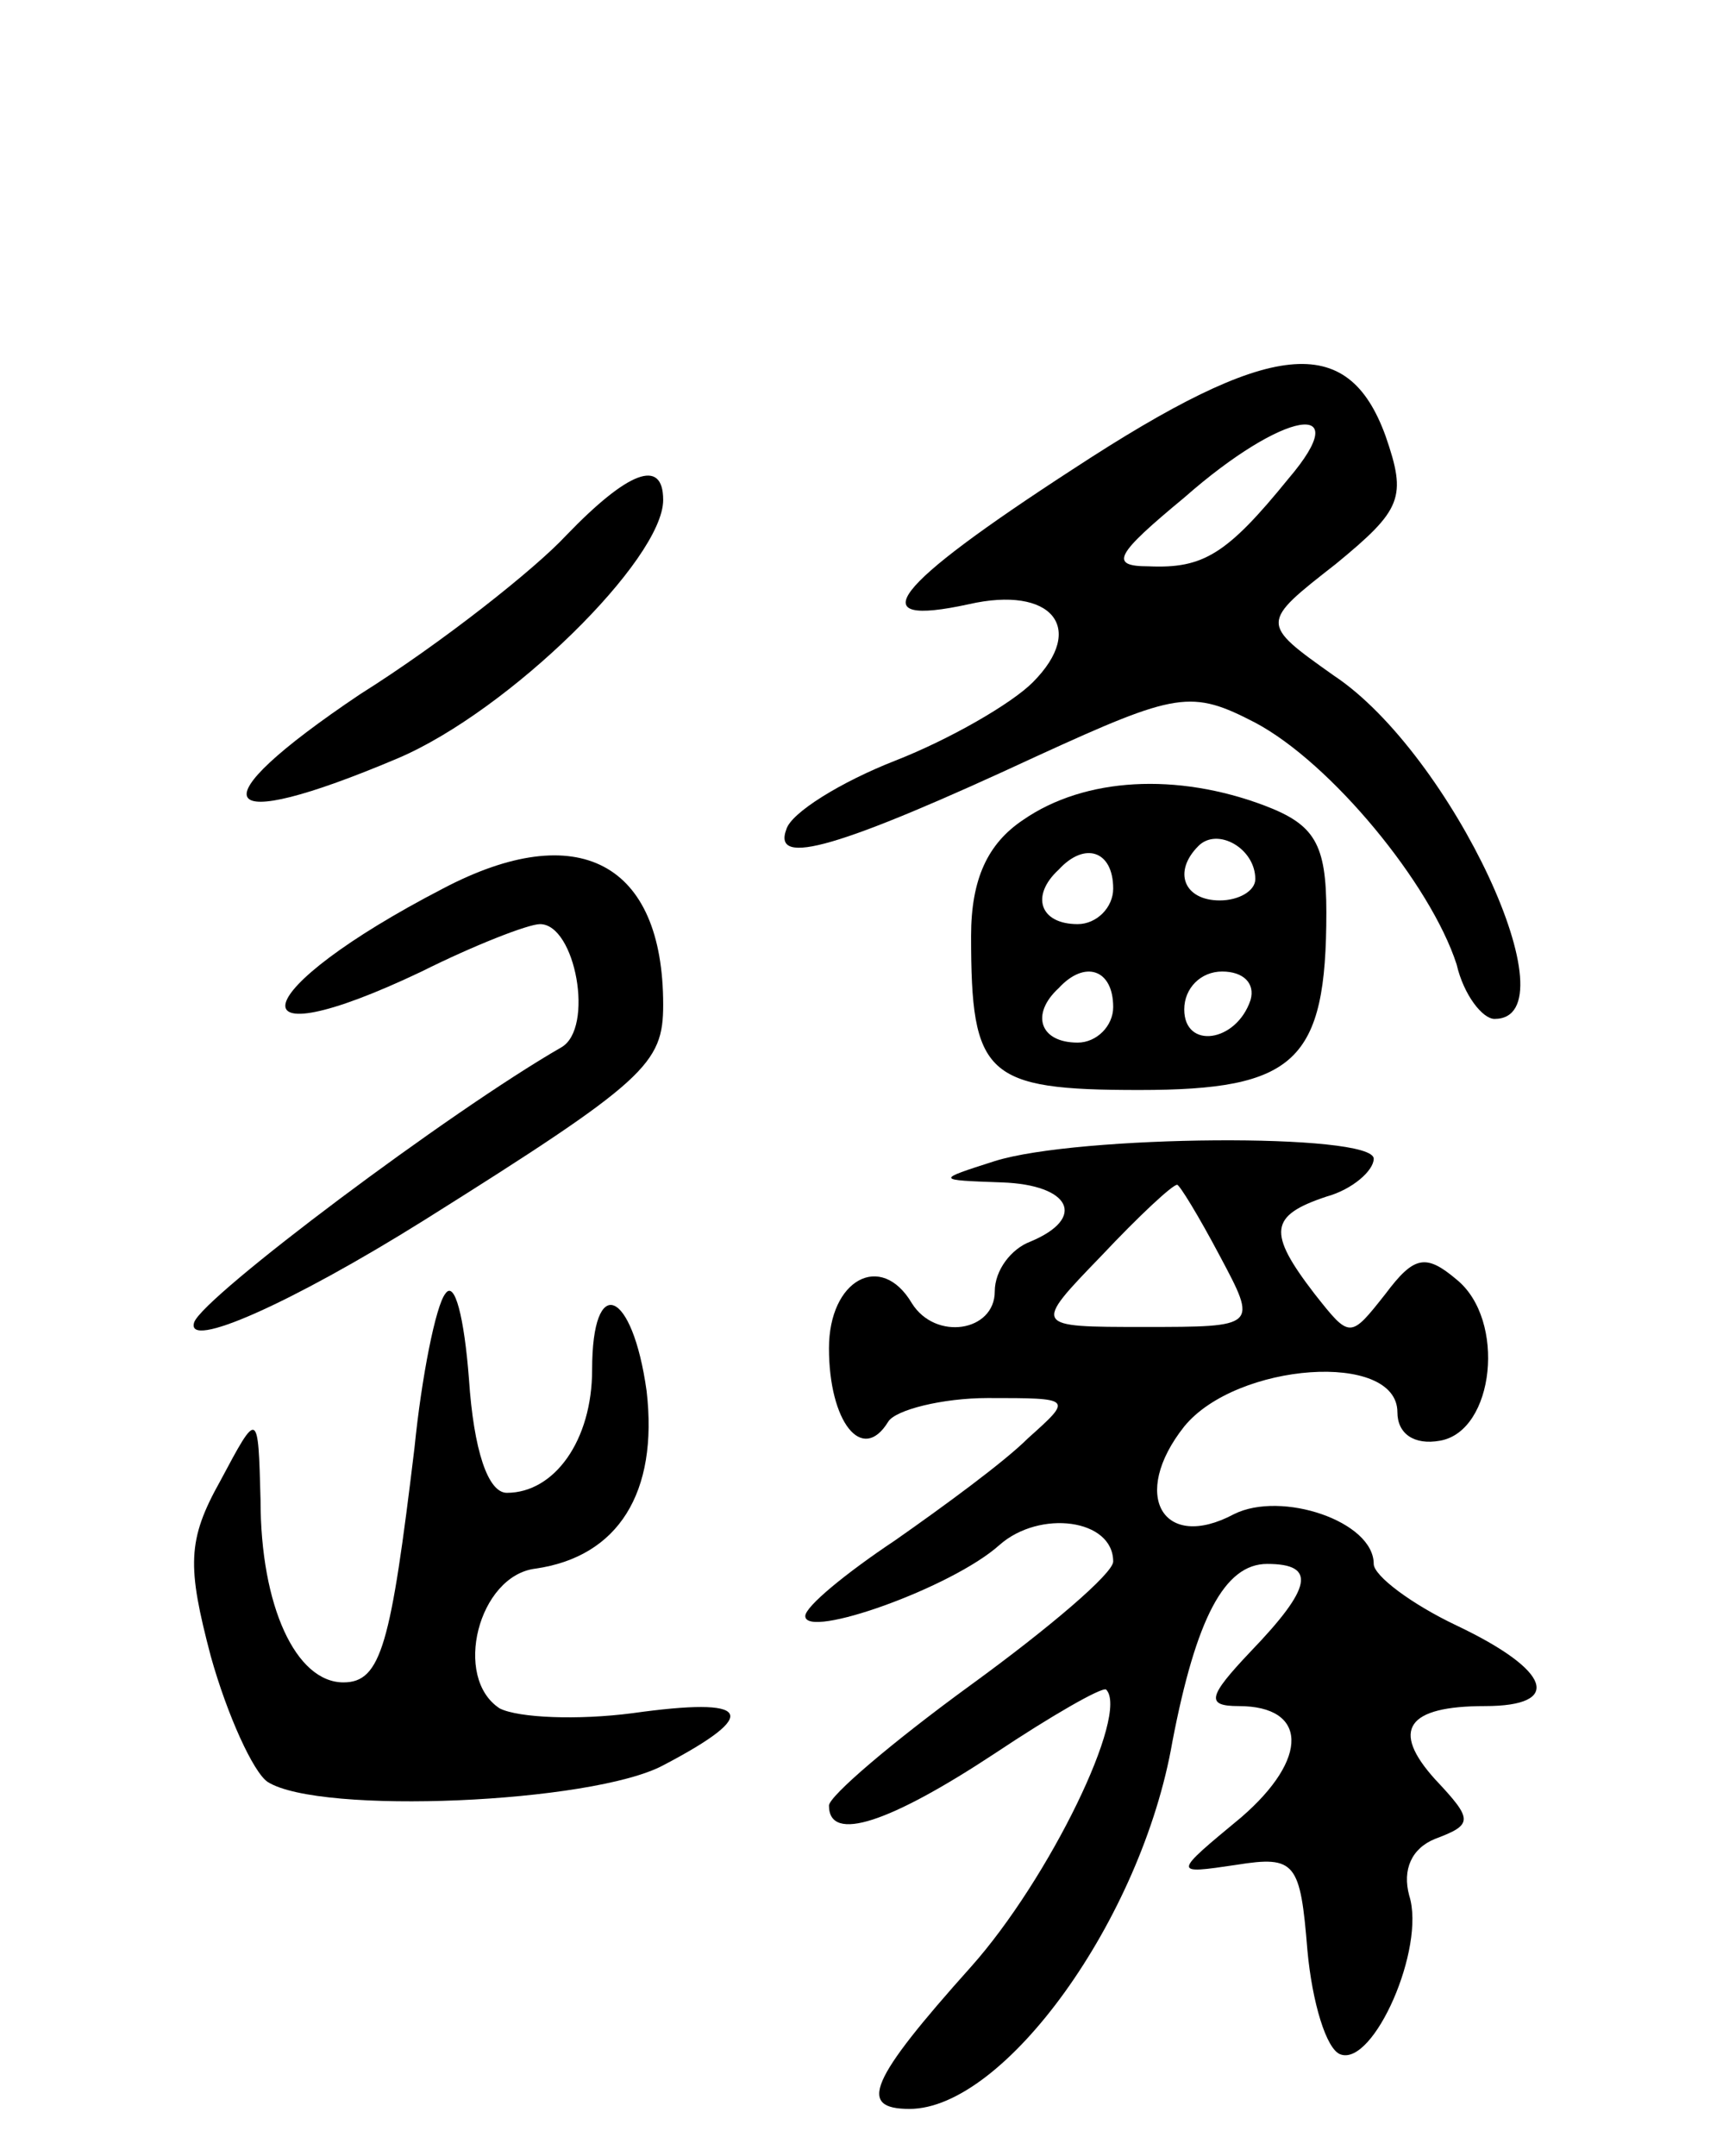 <svg version="1.0" xmlns="http://www.w3.org/2000/svg"
 width="73pt" height="91pt" viewBox="0 0 73 91"
 preserveAspectRatio="xMidYMid meet">
<g transform="translate(0,91) scale(0.1,-0.1)"
fill="#000000" stroke="none">
<path d="M453 712 c-77 -50 -90 -67 -44 -57 35 8 50 -10 27 -33 -9 -9 -35 -24
-58 -33 -23 -9 -44 -22 -46 -29 -6 -16 22 -8 106 31 59 27 65 28 92 14 32 -17
74 -68 85 -102 3 -13 11 -23 16 -23 34 0 -18 112 -68 145 -31 22 -31 22 1 47
28 23 30 28 21 54 -16 44 -48 41 -132 -14z m91 -4 c-26 -32 -36 -38 -59 -37
-17 0 -14 5 15 29 42 37 73 42 44 8z"/>
<path d="M239 684 c-13 -14 -52 -45 -87 -67 -70 -47 -62 -60 16 -27 47 20 112
84 112 109 0 18 -15 12 -41 -15z"/>
<path d="M432 564 c-15 -10 -22 -25 -22 -49 0 -59 6 -65 71 -65 66 0 79 12 79
75 0 29 -5 37 -26 45 -37 14 -76 12 -102 -6z m98 -25 c0 -5 -7 -9 -15 -9 -15
0 -20 12 -9 23 8 8 24 -1 24 -14z m-60 -4 c0 -8 -7 -15 -15 -15 -16 0 -20 12
-8 23 11 12 23 8 23 -8z m0 -50 c0 -8 -7 -15 -15 -15 -16 0 -20 12 -8 23 11
12 23 8 23 -8z m58 3 c-6 -18 -28 -21 -28 -4 0 9 7 16 16 16 9 0 14 -5 12 -12z"/>
<path d="M187 535 c-83 -43 -91 -74 -9 -35 22 11 45 20 50 20 15 0 23 -44 9
-52 -47 -27 -151 -105 -155 -116 -4 -12 41 8 97 43 94 59 101 66 101 91 0 60
-36 79 -93 49z"/>
<path d="M420 420 c-25 -8 -25 -8 3 -9 29 -1 36 -15 12 -25 -8 -3 -15 -12 -15
-21 0 -17 -25 -21 -35 -5 -13 22 -35 10 -35 -19 0 -31 14 -49 25 -31 3 5 23
10 42 10 36 0 36 0 17 -17 -10 -10 -36 -29 -56 -43 -21 -14 -38 -28 -38 -32 0
-10 62 12 82 30 17 15 48 11 48 -7 0 -5 -27 -28 -60 -52 -33 -24 -60 -47 -60
-51 0 -16 26 -7 70 22 24 16 45 28 47 27 10 -10 -24 -80 -57 -117 -43 -48 -48
-60 -26 -60 40 0 98 80 111 155 10 52 22 75 40 75 21 0 19 -10 -7 -37 -18 -19
-19 -23 -5 -23 29 0 30 -22 1 -47 -29 -24 -29 -24 -2 -20 25 4 27 1 30 -36 2
-22 8 -42 14 -44 14 -5 36 45 29 67 -3 11 1 20 11 24 16 6 16 8 0 25 -19 21
-12 31 21 31 33 0 28 15 -12 34 -19 9 -35 21 -35 26 0 18 -39 31 -59 21 -30
-16 -44 8 -21 37 22 27 90 32 90 6 0 -9 7 -14 18 -12 23 4 28 51 7 68 -13 11
-18 10 -30 -6 -15 -19 -15 -19 -30 0 -20 26 -19 33 5 41 11 3 20 11 20 16 0
11 -125 10 -160 -1z m95 -40 c16 -30 16 -30 -32 -30 -47 0 -47 0 -18 30 16 17
30 30 32 30 1 0 9 -13 18 -30z"/>
<path d="M188 364 c-4 -5 -10 -35 -13 -65 -10 -83 -14 -99 -30 -99 -20 0 -35
32 -35 77 -1 38 -1 38 -17 8 -14 -25 -14 -36 -4 -74 7 -25 18 -49 24 -53 22
-14 137 -9 167 7 42 22 37 29 -13 22 -23 -3 -48 -2 -56 2 -20 13 -9 56 15 59
35 5 52 32 47 75 -6 43 -23 50 -23 9 0 -30 -16 -52 -36 -52 -8 0 -14 18 -16
48 -2 26 -6 42 -10 36z"/>
</g>
</svg>
